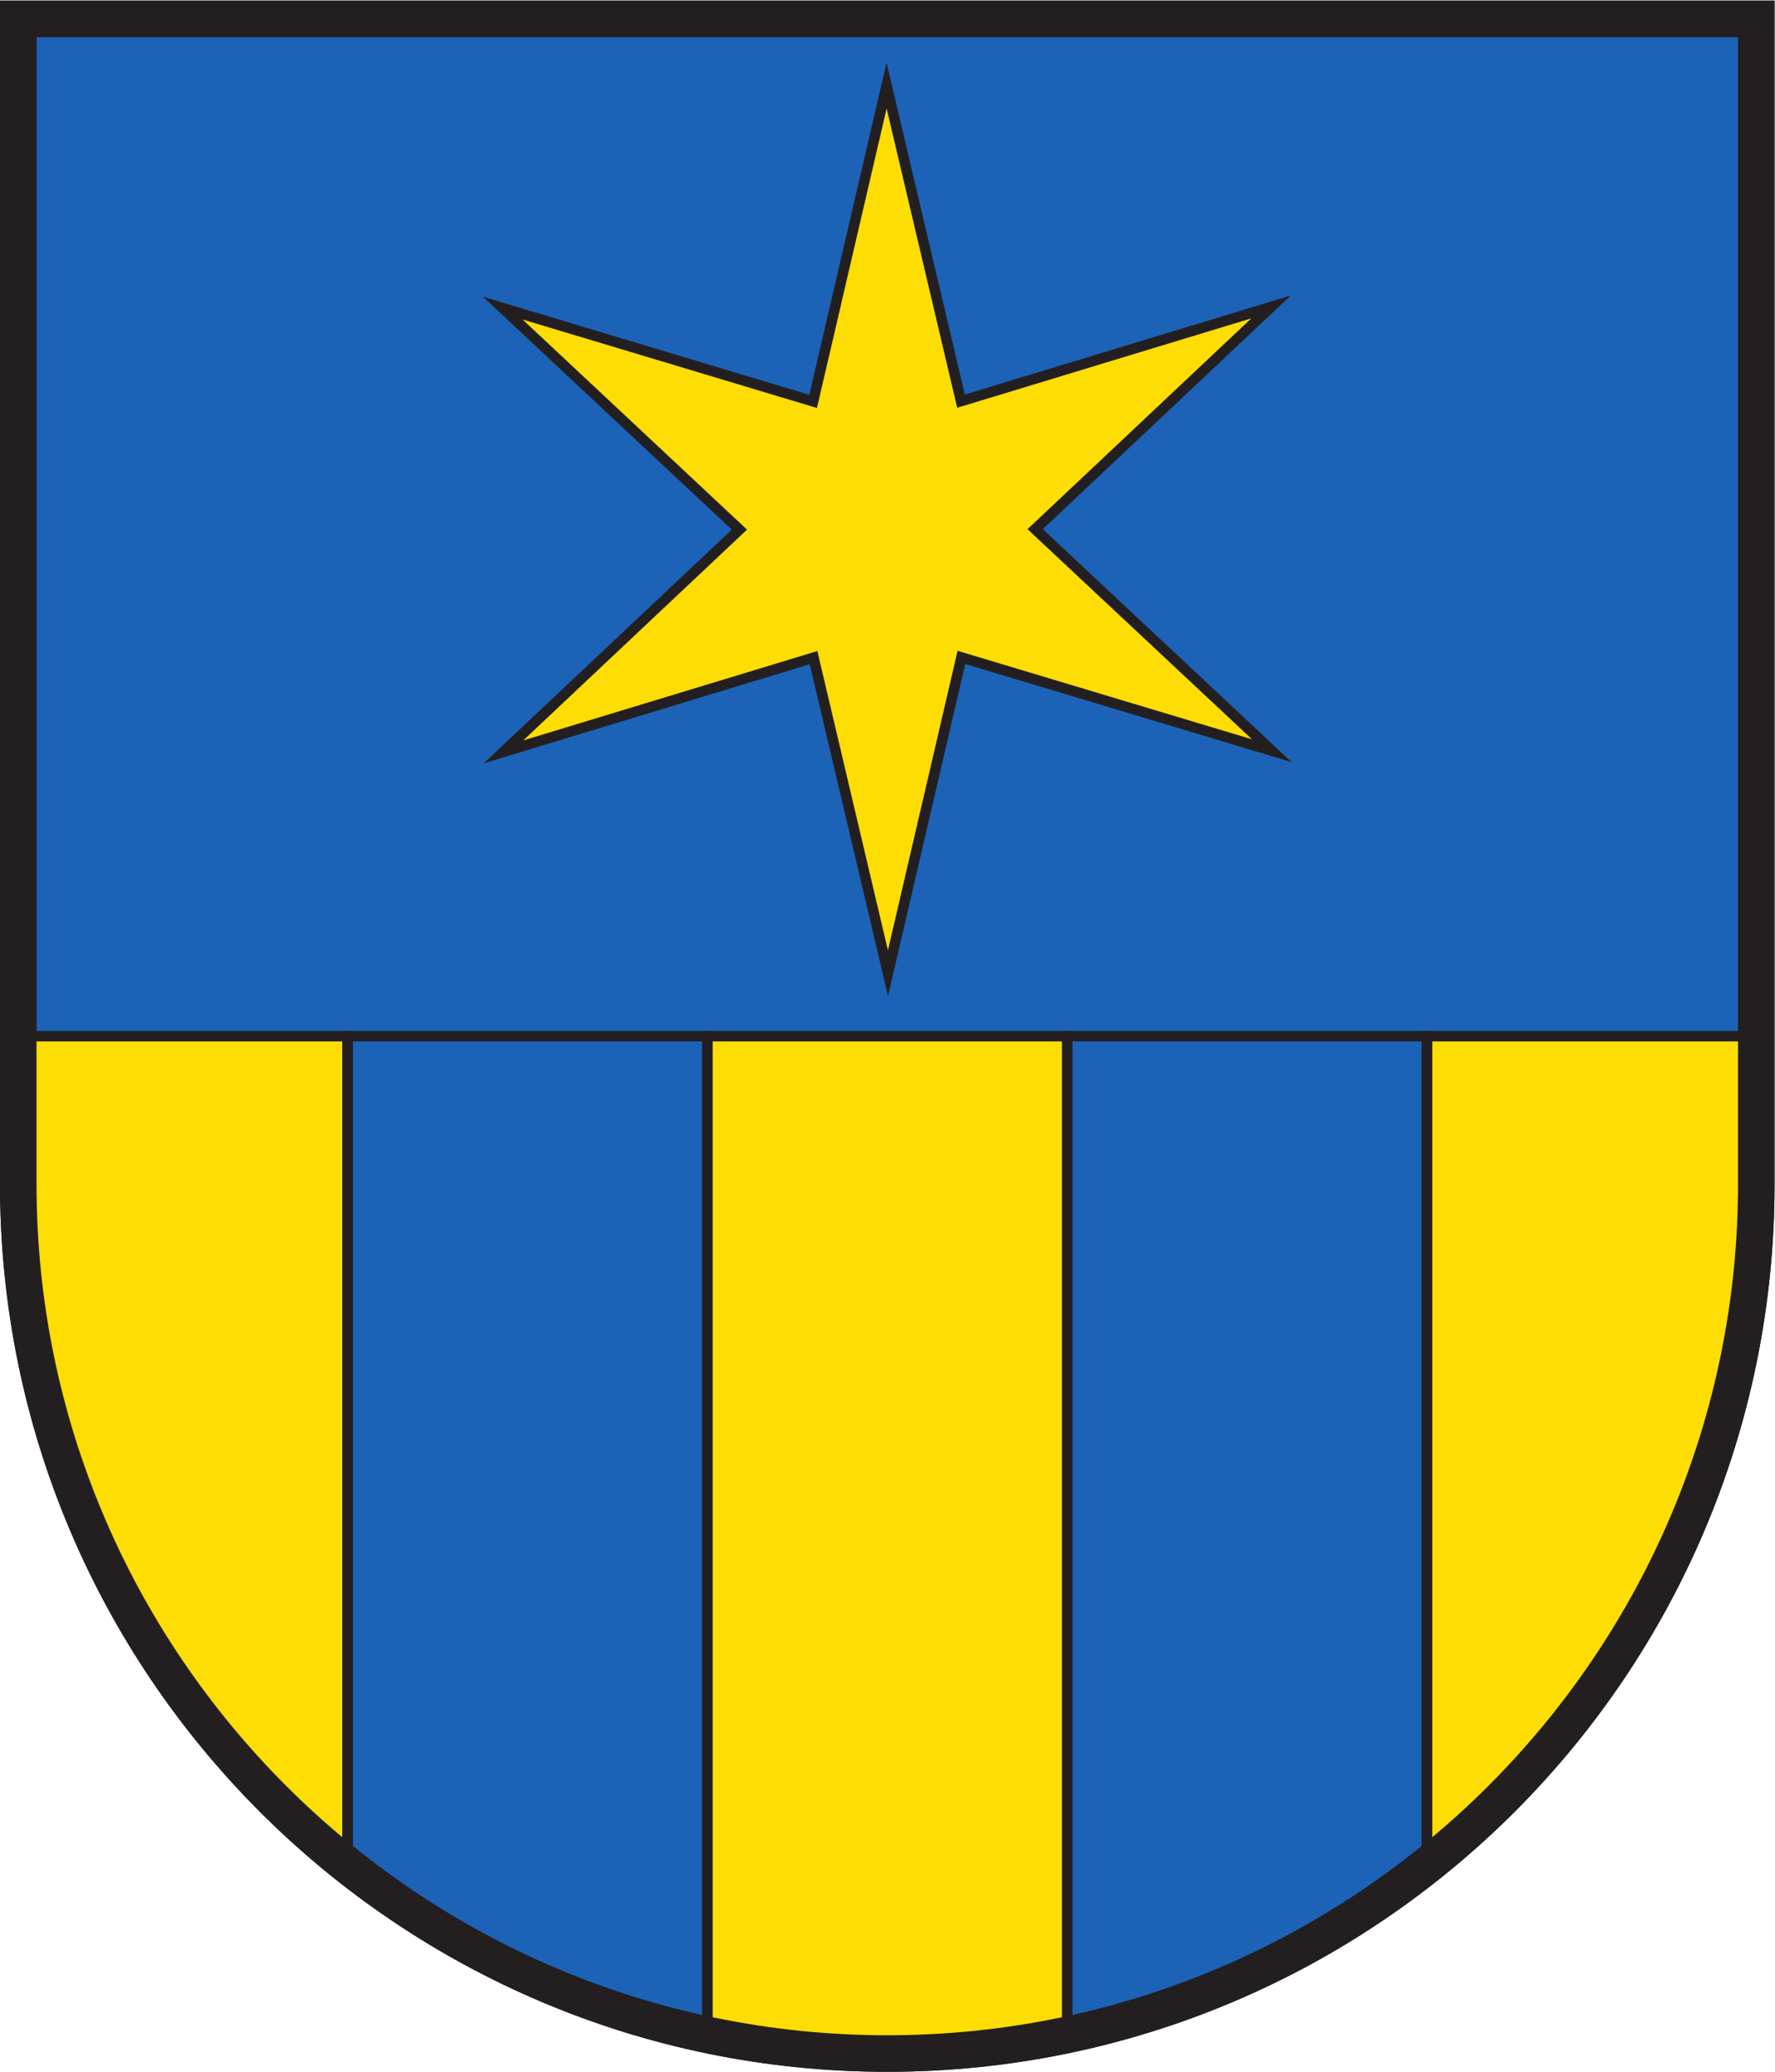 <?xml version="1.0" encoding="UTF-8" standalone="no"?>
<svg
   xmlns:dc="http://purl.org/dc/elements/1.1/"
   xmlns:cc="http://creativecommons.org/ns#"
   xmlns:rdf="http://www.w3.org/1999/02/22-rdf-syntax-ns#"
   xmlns:svg="http://www.w3.org/2000/svg"
   xmlns="http://www.w3.org/2000/svg"
   viewBox="0 0 226.773 264.573"
   height="264.573"
   width="226.773"
   xml:space="preserve"
   id="svg2"
   version="1.1"><defs
     id="defs6" /><g
     transform="matrix(1.333,0,0,-1.333,0,264.573)"
     id="g10"><g
       transform="scale(0.1)"
       id="g12"><path
         id="path14"
         style="fill:#1c63b7;fill-opacity:1;fill-rule:evenodd;stroke:none"
         d="M 850.391,17.5 C 391.137,17.5 17.5,391.129 17.5,850.391 V 1966.75 H 1683.29 V 850.391 C 1683.29,391.129 1309.66,17.5 850.391,17.5" /><path
         id="path16"
         style="fill:#231f20;fill-opacity:1;fill-rule:nonzero;stroke:none"
         d="M 1700.79,1984.25 H 0 V 850.391 C 0,380.73 380.734,0 850.391,0 1320.06,0 1700.79,380.73 1700.79,850.391 V 1984.25 Z m -35,-35 V 850.391 C 1665.79,400.781 1300.01,35 850.391,35 400.781,35 35,400.781 35,850.391 V 1949.25 h 1630.79" /><path
         id="path18"
         style="fill:#fddd04;fill-opacity:1;fill-rule:nonzero;stroke:none"
         d="m 921.07,1600.48 297.23,90.31 -226.175,-212.95 226.825,-212.24 -297.497,89.39 -70.398,-302.56 -71.336,302.34 -297.227,-90.32 226.172,212.95 -226.832,212.24 297.508,-89.38 70.394,302.56 71.336,-302.34" /><path
         id="path20"
         style="fill:none;stroke:#231f20;stroke-width:10;stroke-linecap:butt;stroke-linejoin:miter;stroke-miterlimit:10;stroke-dasharray:none;stroke-opacity:1"
         d="m 921.07,1600.48 297.23,90.31 -226.175,-212.95 226.825,-212.24 -297.497,89.39 -70.398,-302.56 -71.336,302.34 -297.227,-90.32 226.172,212.95 -226.832,212.24 297.508,-89.38 70.394,302.56 z" /><path
         id="path22"
         style="fill:#fddd04;fill-opacity:1;fill-rule:nonzero;stroke:none"
         d="M 1022.85,33.898 850.391,17.16 677.938,35.77 V 992.125 H 1022.85 V 33.898" /><path
         id="path24"
         style="fill:none;stroke:#231f20;stroke-width:10;stroke-linecap:butt;stroke-linejoin:miter;stroke-miterlimit:10;stroke-dasharray:none;stroke-opacity:1"
         d="M 1022.85,33.898 850.391,17.16 677.938,35.77 V 992.125 h 344.912 z" /><path
         id="path26"
         style="fill:#1c63b7;fill-opacity:1;fill-rule:nonzero;stroke:none"
         d="M 1367.5,194.52 1195.31,97.141 1022.94,35.77 V 992.125 H 1367.5 V 194.52" /><path
         id="path28"
         style="fill:none;stroke:#231f20;stroke-width:10;stroke-linecap:butt;stroke-linejoin:miter;stroke-miterlimit:10;stroke-dasharray:none;stroke-opacity:1"
         d="M 1367.5,194.52 1195.31,97.141 1022.94,35.77 V 992.125 h 344.56 z" /><path
         id="path30"
         style="fill:#1c63b7;fill-opacity:1;fill-rule:nonzero;stroke:none"
         d="M 333.289,194.52 505.48,97.141 677.848,35.77 V 992.125 H 333.289 V 194.52" /><path
         id="path32"
         style="fill:none;stroke:#231f20;stroke-width:10;stroke-linecap:butt;stroke-linejoin:miter;stroke-miterlimit:10;stroke-dasharray:none;stroke-opacity:1"
         d="M 333.289,194.52 505.48,97.141 677.848,35.77 V 992.125 H 333.289 Z" /><path
         id="path34"
         style="fill:#fddd04;fill-opacity:1;fill-rule:nonzero;stroke:none"
         d="M 333.02,189.031 125.027,428.789 25.953,693.898 17.586,992.125 H 333.02 V 189.031" /><path
         id="path36"
         style="fill:none;stroke:#231f20;stroke-width:10;stroke-linecap:butt;stroke-linejoin:miter;stroke-miterlimit:10;stroke-dasharray:none;stroke-opacity:1"
         d="M 333.02,189.031 125.027,428.789 25.953,693.898 17.586,992.125 H 333.02 Z" /><path
         id="path38"
         style="fill:#fddd04;fill-opacity:1;fill-rule:nonzero;stroke:none"
         d="m 1683.63,758.09 -65.59,-244.192 -118.6,-189.757 -131.67,-120 v 787.984 h 318.64 l -2.78,-234.035" /><path
         id="path40"
         style="fill:none;stroke:#231f20;stroke-width:10;stroke-linecap:butt;stroke-linejoin:miter;stroke-miterlimit:10;stroke-dasharray:none;stroke-opacity:1"
         d="m 1683.63,758.09 -65.59,-244.192 -118.6,-189.757 -131.67,-120 v 787.984 h 318.64 z" /><path
         id="path42"
         style="fill:#231f20;fill-opacity:1;fill-rule:nonzero;stroke:none"
         d="M 1700.79,1984.25 H 0 V 850.391 C 0,380.73 380.734,0 850.391,0 1320.06,0 1700.79,380.73 1700.79,850.391 V 1984.25 Z m -35,-35 V 850.391 C 1665.79,400.781 1300.01,35 850.391,35 400.781,35 35,400.781 35,850.391 V 1949.25 h 1630.79" /></g></g></svg>